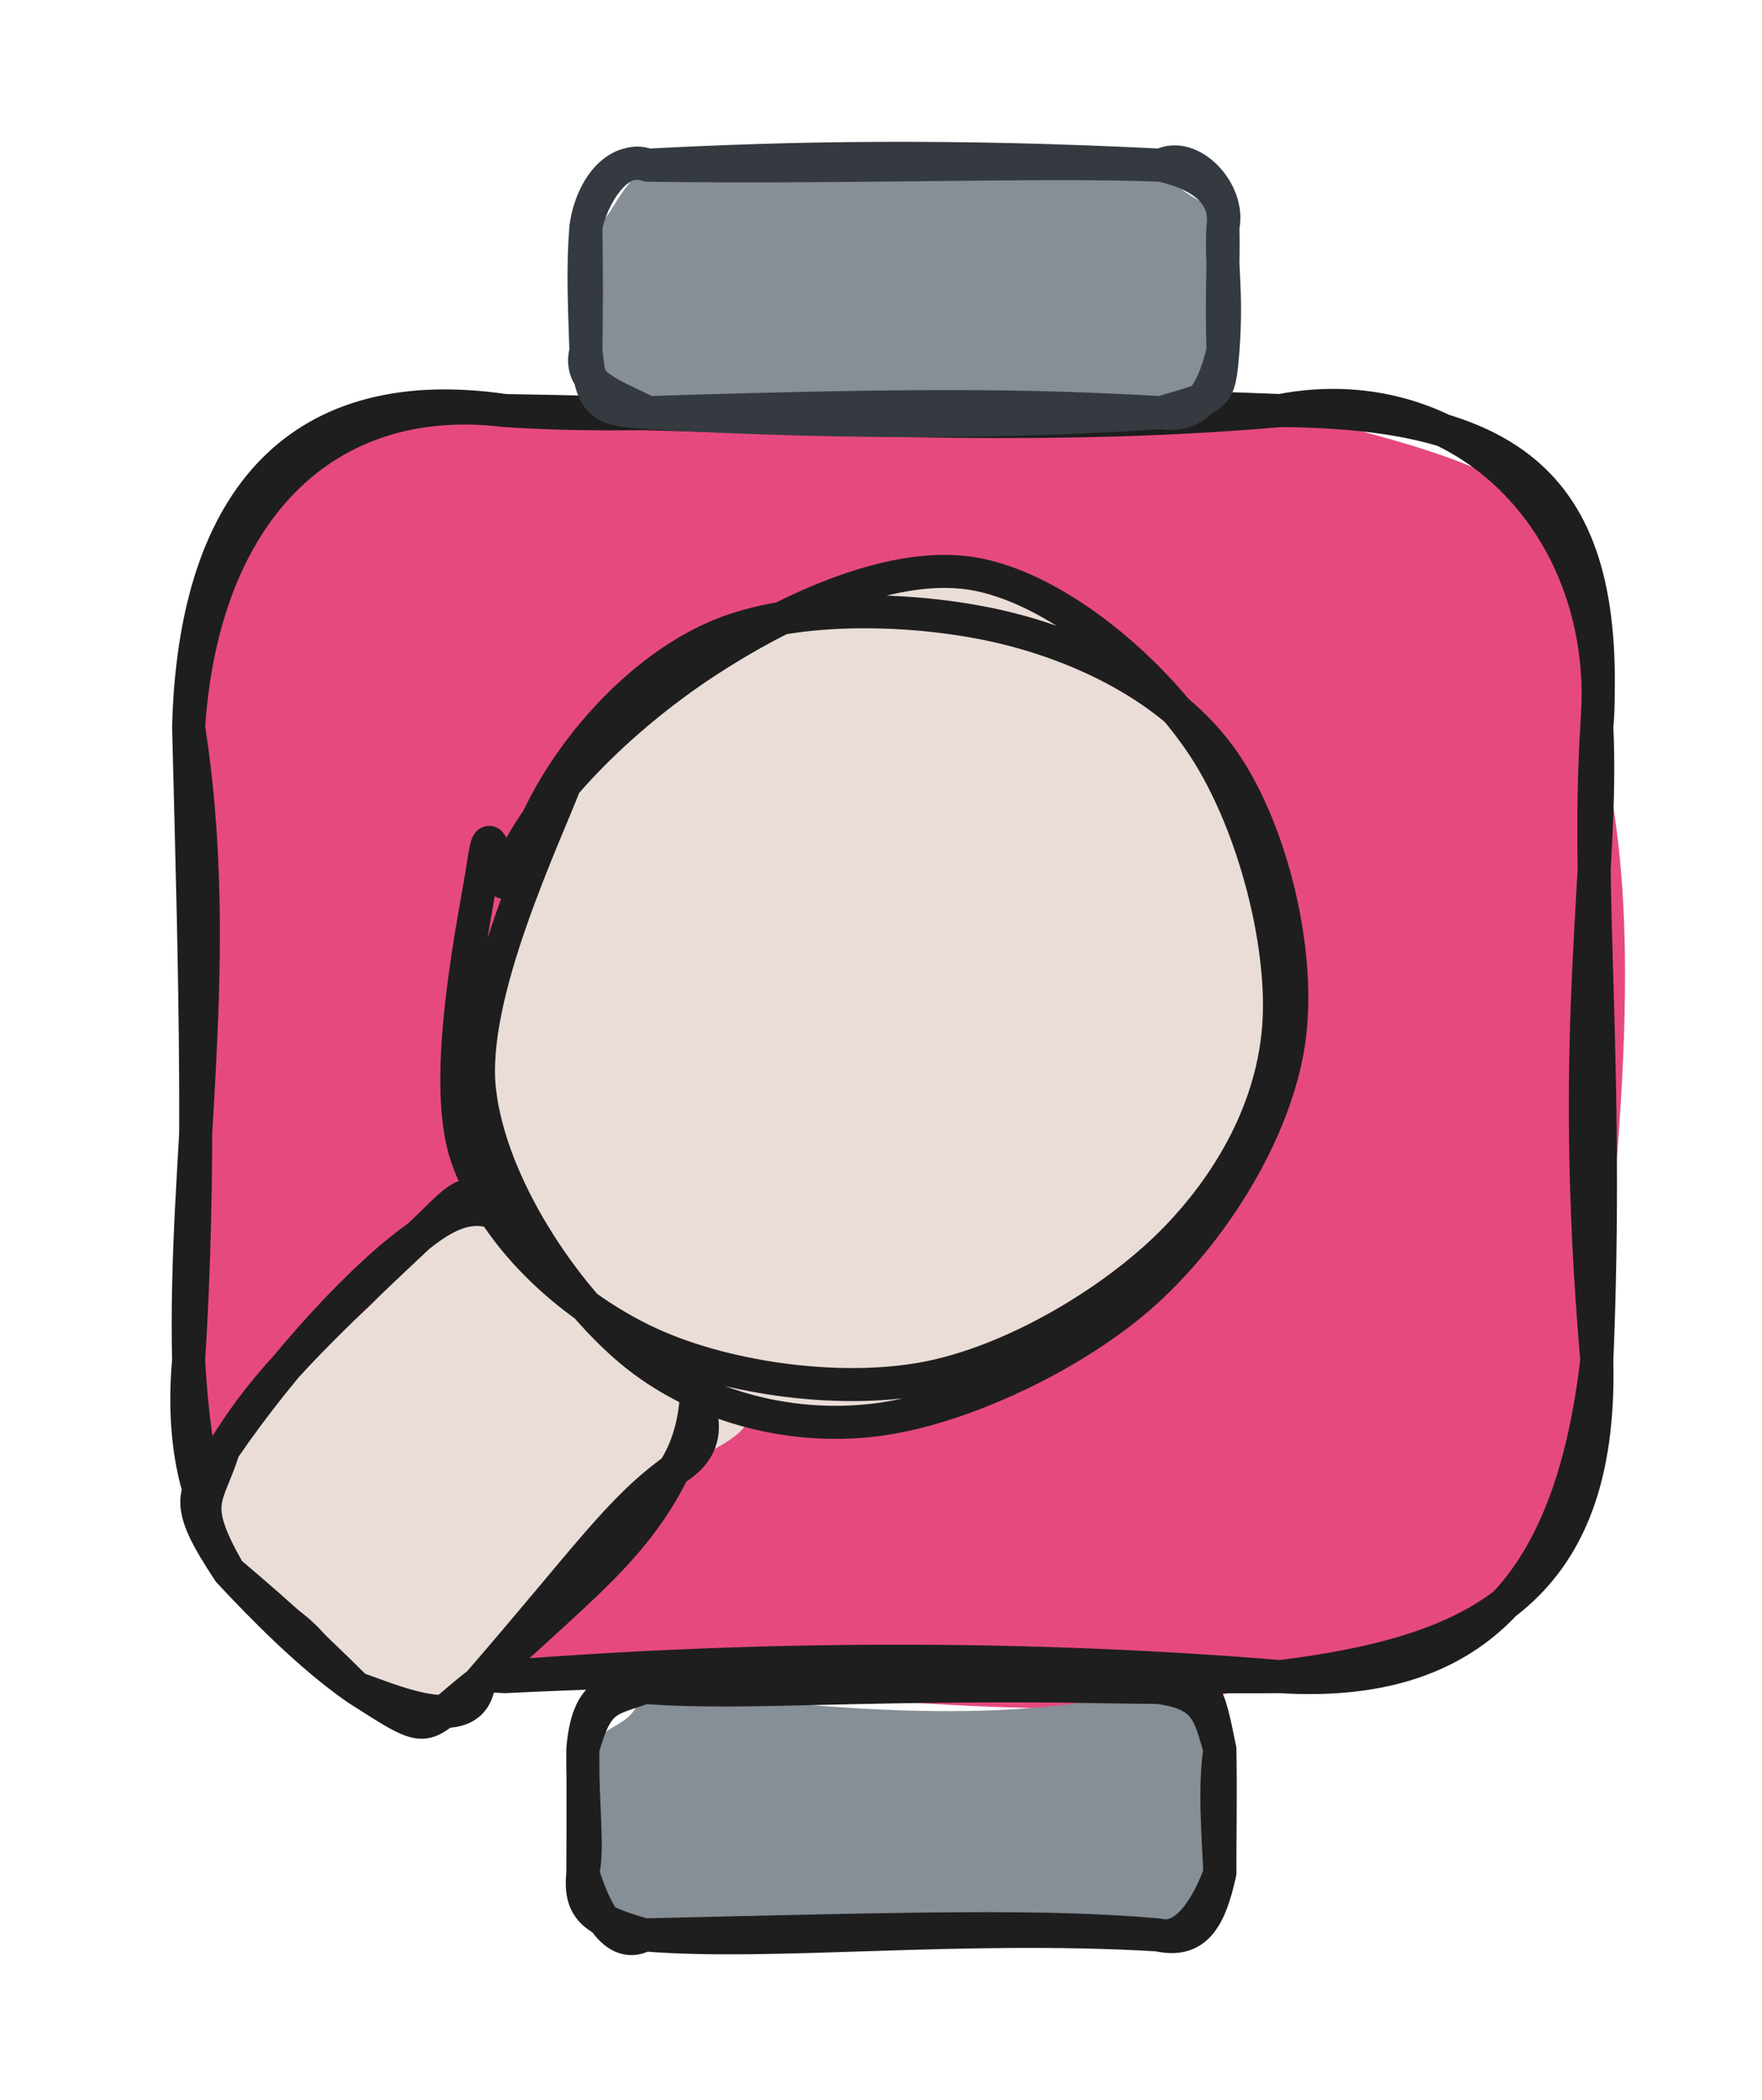 <svg version="1.1" xmlns="http://www.w3.org/2000/svg" viewBox="0 0 106.681 127.124" width="106.681" height="127.124">
  <!-- svg-source:excalidraw -->
  
  <defs>
    <style class="style-fonts">
      @font-face {
        font-family: "Virgil";
        src: url("https://excalidraw.com/Virgil.woff2");
      }
      @font-face {
        font-family: "Cascadia";
        src: url("https://excalidraw.com/Cascadia.woff2");
      }
      @font-face {
        font-family: "Assistant";
        src: url("https://excalidraw.com/Assistant-Regular.woff2");
      }
    </style>
    
  </defs>
  <g stroke-linecap="round" transform="translate(11.419 24.853) rotate(0 42.631 38.322)"><path d="M19.16 0 C32.16 -0.14, 50.57 1.56, 66.1 0 C79.12 3.3, 87.7 4.98, 85.26 19.16 C87.24 26.91, 87.82 35.63, 85.26 57.48 C83.66 69.55, 79.29 77.79, 66.1 76.64 C57.41 80.22, 44.44 77.95, 19.16 76.64 C5.26 76.54, 1.56 67.22, 0 57.48 C-0.26 45.26, -1.16 35.77, 0 19.16 C-1.79 6.8, 9.68 0.58, 19.16 0" stroke="none" stroke-width="0" fill="#e64980"></path><path d="M19.16 0 C36.42 0.27, 50.63 1.35, 66.1 0 M19.16 0 C30.43 0.76, 42.29 -0.98, 66.1 0 M66.1 0 C80.51 0.11, 86.16 4.72, 85.26 19.16 M66.1 0 C77.24 -2.16, 86.32 7.16, 85.26 19.16 M85.26 19.16 C85.68 28.09, 83.51 37.17, 85.26 57.48 M85.26 19.16 C84.61 29.44, 86 40, 85.26 57.48 M85.26 57.48 C85.61 71.79, 77.6 75.19, 66.1 76.64 M85.26 57.48 C83.65 71.34, 77.64 77.35, 66.1 76.64 M66.1 76.64 C51.21 76.75, 39.56 75.64, 19.16 76.64 M66.1 76.64 C51.49 75.43, 35.45 75.36, 19.16 76.64 M19.16 76.64 C4.57 75.64, -0.97 68.57, 0 57.48 M19.16 76.64 C5.83 76.16, 0.84 72.55, 0 57.48 M0 57.48 C-0.3 45.37, 2.15 32.97, 0 19.16 M0 57.48 C0.71 46.38, 0.43 35.56, 0 19.16 M0 19.16 C0.37 5.03, 6.95 -1.79, 19.16 0 M0 19.16 C0.85 6.26, 8.11 -1.34, 19.16 0" stroke="#1e1e1e" stroke-width="2" fill="none"></path></g><g stroke-linecap="round" transform="translate(35.288 102.147) rotate(0 19.283 7.488)"><path d="M3.74 0 C15.24 1.42, 25.94 2.35, 34.82 0 C39.08 -1.01, 36.93 3.25, 38.57 3.74 C39.15 5.52, 38.17 8.02, 38.57 11.23 C38.87 14.56, 36.27 13.58, 34.82 14.98 C26.97 16.21, 14.37 15.29, 3.74 14.98 C2.37 12.78, 0.67 16.03, 0 11.23 C-0.16 9.99, -0.49 7.1, 0 3.74 C2.38 1.66, 2.89 2.5, 3.74 0" stroke="none" stroke-width="0" fill="#868e96"></path><path d="M3.74 0 C10.47 0.49, 16.64 -0.37, 34.82 0 M3.74 0 C13.34 -0.58, 23.88 -0.1, 34.82 0 M34.82 0 C37.77 -0.83, 37.86 0.31, 38.57 3.74 M34.82 0 C37.85 0.38, 37.93 1.67, 38.57 3.74 M38.57 3.74 C38.22 6.07, 38.47 8.93, 38.57 11.23 M38.57 3.74 C38.62 6.59, 38.56 9.6, 38.57 11.23 M38.57 11.23 C37.93 13, 36.62 15.45, 34.82 14.98 M38.57 11.23 C37.95 14.08, 37.07 15.49, 34.82 14.98 M34.82 14.98 C22.81 14.27, 11.48 15.62, 3.74 14.98 M34.82 14.98 C27.97 14.38, 20.42 14.59, 3.74 14.98 M3.74 14.98 C0.76 14.13, -0.24 13.52, 0 11.23 M3.74 14.98 C1.67 16.12, 0.44 12.63, 0 11.23 M0 11.23 C0.35 9.6, -0.05 7.16, 0 3.74 M0 11.23 C0.01 9.29, 0.02 7.3, 0 3.74 M0 3.74 C0.28 0.35, 1.62 -0.05, 3.74 0 M0 3.74 C0.86 0.58, 1.56 0.79, 3.74 0" stroke="#1e1e1e" stroke-width="2" fill="none"></path></g><g stroke-linecap="round" transform="translate(35.474 10) rotate(0 19.283 7.488)"><path d="M3.74 0 C13.52 2.16, 24.7 -1.24, 34.82 0 C35.68 2, 38.52 2.29, 38.57 3.74 C38.19 5.52, 38.73 7.99, 38.57 11.23 C37.52 12.33, 37.73 17.51, 34.82 14.98 C21.71 15.03, 11.35 12.91, 3.74 14.98 C1.91 17.28, -0.43 13.98, 0 11.23 C-0.47 9.04, 0.91 6.79, 0 3.74 C1.64 3.75, 1.38 1.91, 3.74 0" stroke="none" stroke-width="0" fill="#868e96"></path><path d="M3.74 0 C12.38 -0.46, 22.16 -0.64, 34.82 0 M3.74 0 C16.09 0.17, 27.85 -0.28, 34.82 0 M34.82 0 C36.61 -0.94, 39.03 1.58, 38.57 3.74 M34.82 0 C36.68 0.42, 38.9 1.41, 38.57 3.74 M38.57 3.74 C38.43 6.08, 38.84 7.56, 38.57 11.23 M38.57 3.74 C38.62 6.01, 38.47 7.84, 38.57 11.23 M38.57 11.23 C37.86 14.2, 36.78 15.28, 34.82 14.98 M38.57 11.23 C38.32 14.24, 38.24 13.93, 34.82 14.98 M34.82 14.98 C26.21 15.54, 16.27 15.69, 3.74 14.98 M34.82 14.98 C27.7 14.58, 21.25 14.41, 3.74 14.98 M3.74 14.98 C1.01 14.77, 0.36 14.73, 0 11.23 M3.74 14.98 C1.69 13.88, -0.53 13.35, 0 11.23 M0 11.23 C-0.09 8.39, -0.2 6.26, 0 3.74 M0 11.23 C0.03 9.03, 0.05 6.92, 0 3.74 M0 3.74 C0.37 1.19, 2 -0.58, 3.74 0 M0 3.74 C0.32 2.04, 1.87 -0.76, 3.74 0" stroke="#343a40" stroke-width="2" fill="none"></path></g><g stroke-linecap="round" transform="translate(13.186 77.889) rotate(312.476 13.975 10.473)"><path d="M5.24 0 C13.59 -1.52, 15.71 2.14, 22.71 0 C26.14 1.45, 26.61 3.77, 27.95 5.24 C28.08 8.48, 27.11 9.51, 27.95 15.71 C28.52 22.7, 29.65 23.66, 22.71 20.95 C18.26 18.28, 11.9 23.72, 5.24 20.95 C1.15 21.29, 0.26 18.65, 0 15.71 C1.82 11.92, 1.28 9.35, 0 5.24 C0.19 4.39, 0.47 2.83, 5.24 0" stroke="none" stroke-width="0" fill="#eaddd7"></path><path d="M5.24 0 C11.61 -0.91, 18.86 -0.88, 22.71 0 M5.24 0 C9.3 -0.74, 11.95 -0.83, 22.71 0 M22.71 0 C27.12 0.67, 26.84 2.48, 27.95 5.24 M22.71 0 C26.87 0.32, 27.44 -0.43, 27.95 5.24 M27.95 5.24 C28.78 7.04, 27.74 11.25, 27.95 15.71 M27.95 5.24 C27.63 7.92, 27.6 11.62, 27.95 15.71 M27.95 15.71 C26.88 19.81, 25.77 21.83, 22.71 20.95 M27.95 15.71 C29.79 17.11, 25.89 20.49, 22.71 20.95 M22.71 20.95 C17.35 22.5, 13.14 21.47, 5.24 20.95 M22.71 20.95 C18.68 20.12, 15.28 20.67, 5.24 20.95 M5.24 20.95 C2.47 22.94, 0.76 17.29, 0 15.71 M5.24 20.95 C0.68 20.18, 0.97 21.25, 0 15.71 M0 15.71 C-0.46 12.28, -0.23 8.12, 0 5.24 M0 15.71 C0.13 12.29, 0.18 9.79, 0 5.24 M0 5.24 C1.5 0.58, 2.29 1.38, 5.24 0 M0 5.24 C1.25 0.23, 1.95 0.43, 5.24 0" stroke="#1e1e1e" stroke-width="2" fill="none"></path></g><g stroke-linecap="round" transform="translate(27.843 37.023) rotate(312.476 25.43 23.859)"><path d="M20.46 1.34 C25.45 -0.27, 32.04 -0.46, 36.68 1.79 C41.33 4.04, 46.18 9.99, 48.32 14.83 C50.47 19.68, 51.08 25.99, 49.56 30.85 C48.04 35.71, 43.84 41.15, 39.21 43.98 C34.58 46.81, 27.32 48.4, 21.79 47.84 C16.26 47.28, 9.67 44.24, 6.03 40.6 C2.4 36.96, 0.25 31.11, -0.01 25.99 C-0.28 20.87, 0.9 14.05, 4.45 9.88 C8 5.71, 18.5 2.49, 21.26 0.98 C24.02 -0.53, 21.01 0.44, 21.01 0.83 M25.7 -0.93 C30.85 -1.24, 39.33 2.6, 43.58 6.08 C47.83 9.56, 50.5 15, 51.21 19.95 C51.92 24.9, 50.95 31.38, 47.86 35.77 C44.76 40.15, 37.94 44.46, 32.65 46.25 C27.36 48.03, 21.15 48.47, 16.11 46.47 C11.06 44.48, 4.94 38.63, 2.39 34.28 C-0.17 29.93, -0.68 25.07, 0.79 20.39 C2.25 15.71, 6.85 9.68, 11.18 6.21 C15.51 2.73, 24.27 0.39, 26.77 -0.46 C29.28 -1.3, 26.53 0.6, 26.22 1.14" stroke="none" stroke-width="0" fill="#eaddd7"></path><path d="M18.71 1.31 C23.63 -0.53, 30.37 -0.68, 35.17 1.45 C39.96 3.57, 44.92 9.43, 47.46 14.07 C49.99 18.71, 51.53 24.38, 50.38 29.3 C49.23 34.22, 45.01 40.57, 40.54 43.59 C36.07 46.61, 29.2 47.94, 23.55 47.42 C17.9 46.91, 10.59 43.93, 6.64 40.49 C2.69 37.06, 0.07 31.99, -0.16 26.81 C-0.38 21.63, 1.47 13.79, 5.3 9.42 C9.13 5.05, 19.16 2.04, 22.82 0.59 C26.49 -0.86, 27.1 0.51, 27.3 0.72 M15.56 2.02 C20.4 0, 27.95 0.61, 33.44 1.98 C38.92 3.35, 45.64 6.03, 48.46 10.25 C51.27 14.48, 51.57 22, 50.33 27.34 C49.1 32.69, 44.96 39.13, 41.04 42.33 C37.12 45.54, 31.89 46.79, 26.82 46.58 C21.75 46.37, 14.96 44.36, 10.62 41.09 C6.29 37.82, 2.27 31.89, 0.81 26.96 C-0.65 22.03, -0.62 15.94, 1.85 11.5 C4.32 7.05, 13.25 1.93, 15.64 0.3 C18.03 -1.33, 15.82 0.86, 16.18 1.7" stroke="#1e1e1e" stroke-width="2" fill="none"></path></g></svg>